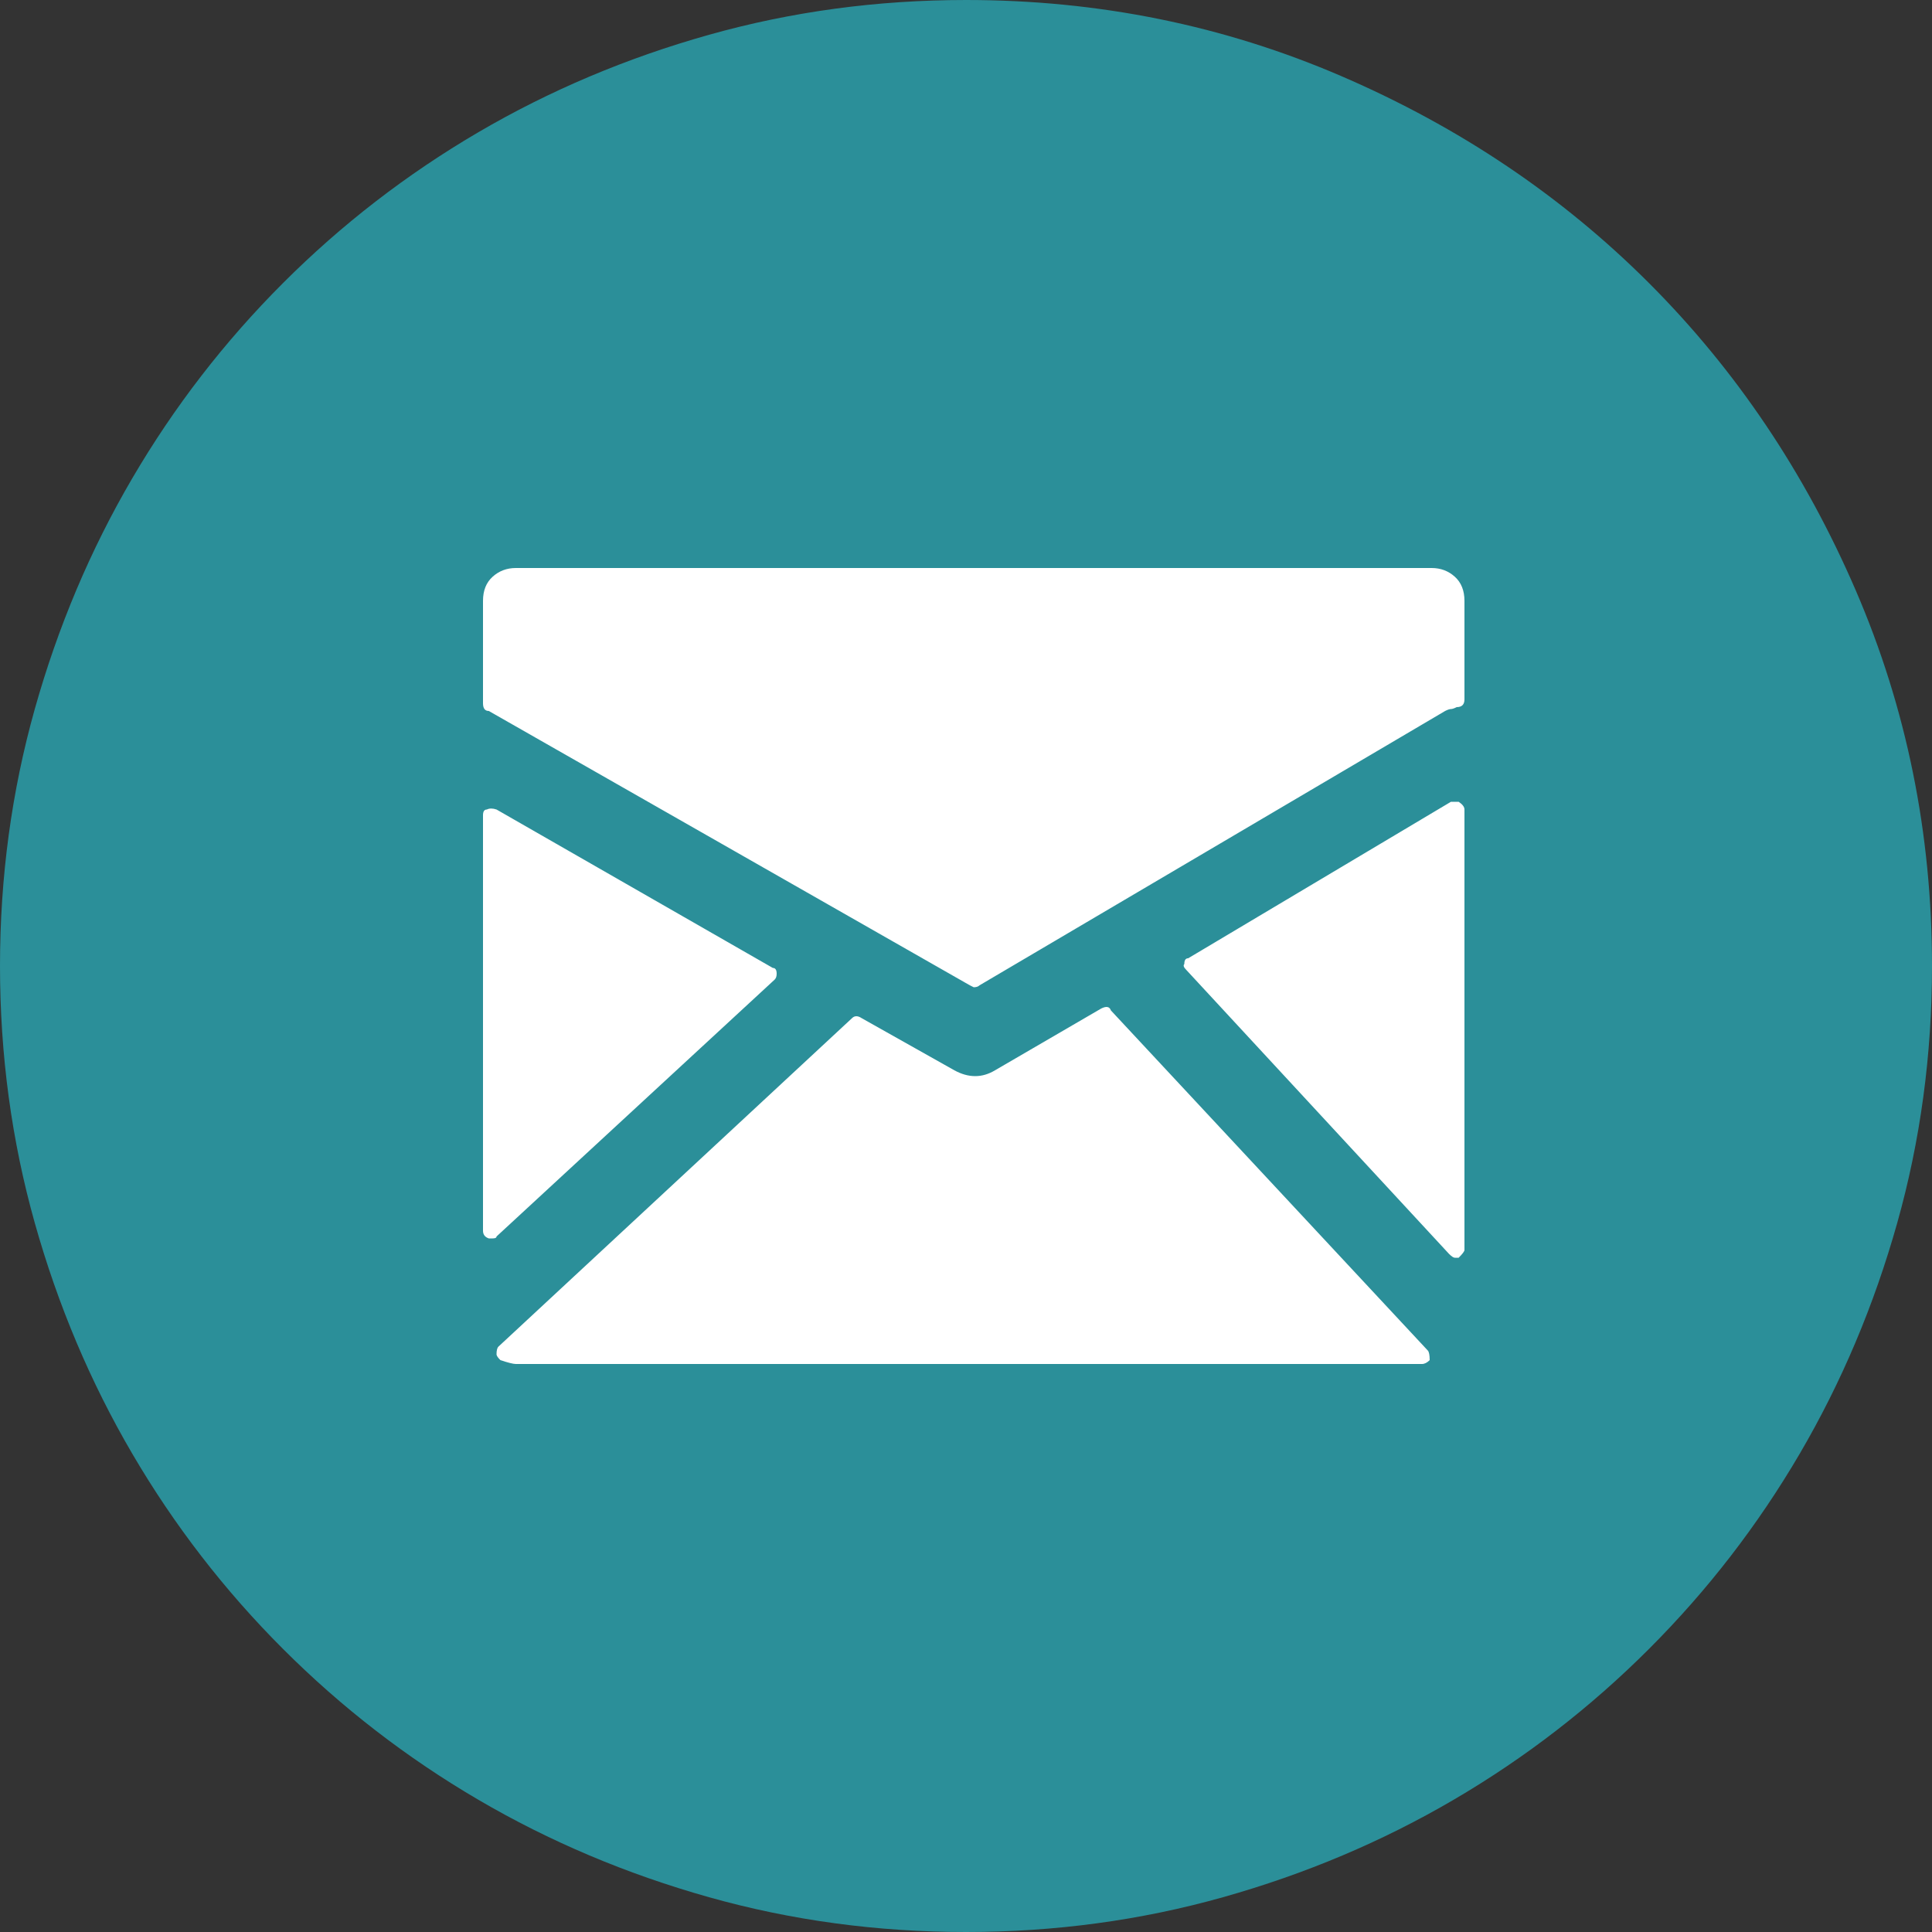 <svg width="48" height="48" viewBox="0 0 48 48" version="1.1" xmlns="http://www.w3.org/2000/svg" xmlns:xlink="http://www.w3.org/1999/xlink">
<rect x="0" y="0" width="48" height="48" fill="#333333" stroke="none"/>
<title>closed-envelope-circle</title>
<desc>Created using Figma</desc>
<g id="Canvas" transform="translate(-3819 -457)">
<g id="closed-envelope-circle">
<g id="Group">
<g id="Group">
<g id="Vector 2">
<use xlink:href="#path0_fill" transform="translate(3824.49 463.171)" fill="#FFFFFF"/>
</g>
<g id="Vector">
<use xlink:href="#path1_fill" transform="translate(3819 457)" fill="#2B8F99"/>
</g>
</g>
</g>
</g>
</g>
<defs>
<path id="path0_fill" d="M 35.314 5.143L 13.714 0L 1.371 5.143L 0 30.171L 19.2 35.657L 33.943 25.371L 35.314 5.143Z"/>
<path id="path1_fill" d="M 24 48C 21.792 48 19.664 47.712 17.616 47.136C 15.568 46.56 13.656 45.752 11.88 44.712C 10.104 43.672 8.488 42.424 7.032 40.968C 5.576 39.512 4.328 37.896 3.288 36.12C 2.248 34.344 1.44 32.432 0.864 30.384C 0.288 28.336 0 26.208 0 24C 0 21.792 0.288 19.664 0.864 17.616C 1.44 15.568 2.248 13.656 3.288 11.88C 4.328 10.104 5.576 8.488 7.032 7.032C 8.488 5.576 10.104 4.328 11.88 3.288C 13.656 2.248 15.568 1.44 17.616 0.864C 19.664 0.288 21.792 0 24 0C 27.296 0 30.408 0.632 33.336 1.896C 36.264 3.16 38.808 4.872 40.968 7.032C 43.128 9.192 44.84 11.736 46.104 14.664C 47.368 17.592 48 20.704 48 24C 48 26.208 47.712 28.336 47.136 30.384C 46.56 32.432 45.752 34.344 44.712 36.12C 43.672 37.896 42.424 39.512 40.968 40.968C 39.512 42.424 37.896 43.672 36.12 44.712C 34.344 45.752 32.432 46.56 30.384 47.136C 28.336 47.712 26.208 48 24 48ZM 35.568 14.112L 12.816 14.112C 12.592 14.112 12.4 14.184 12.24 14.328C 12.08 14.472 12 14.672 12 14.928L 12 17.472C 12 17.6 12.048 17.664 12.144 17.664L 24.096 24.48L 24.192 24.528C 24.256 24.528 24.304 24.512 24.336 24.48L 35.904 17.664C 35.968 17.632 36.016 17.616 36.048 17.616C 36.08 17.616 36.128 17.6 36.192 17.568C 36.32 17.568 36.384 17.504 36.384 17.376L 36.384 14.928C 36.384 14.672 36.304 14.472 36.144 14.328C 35.984 14.184 35.792 14.112 35.568 14.112ZM 19.248 24.336C 19.28 24.304 19.296 24.256 19.296 24.192C 19.296 24.096 19.264 24.048 19.2 24.048L 12.336 20.112C 12.24 20.08 12.16 20.08 12.096 20.112C 12.032 20.112 12 20.16 12 20.256L 12 30.576C 12 30.672 12.048 30.736 12.144 30.768L 12.24 30.768C 12.304 30.768 12.336 30.752 12.336 30.72L 19.248 24.336ZM 27.6 25.104C 27.568 25.008 27.488 24.992 27.36 25.056L 24.72 26.592C 24.4 26.784 24.064 26.784 23.712 26.592L 21.408 25.296C 21.312 25.232 21.232 25.232 21.168 25.296L 12.384 33.456C 12.352 33.488 12.336 33.552 12.336 33.648C 12.336 33.68 12.368 33.728 12.432 33.792C 12.624 33.856 12.752 33.888 12.816 33.888L 35.328 33.888C 35.392 33.888 35.456 33.856 35.52 33.792C 35.52 33.664 35.504 33.584 35.472 33.552L 27.6 25.104ZM 36.24 19.92L 36.048 19.92L 29.52 23.808C 29.456 23.808 29.424 23.856 29.424 23.952C 29.392 23.984 29.408 24.032 29.472 24.096L 36 31.152C 36.064 31.216 36.112 31.248 36.144 31.248L 36.24 31.248C 36.336 31.152 36.384 31.088 36.384 31.056L 36.384 20.112C 36.384 20.048 36.336 19.984 36.24 19.92Z"/>
</defs>
</svg>
